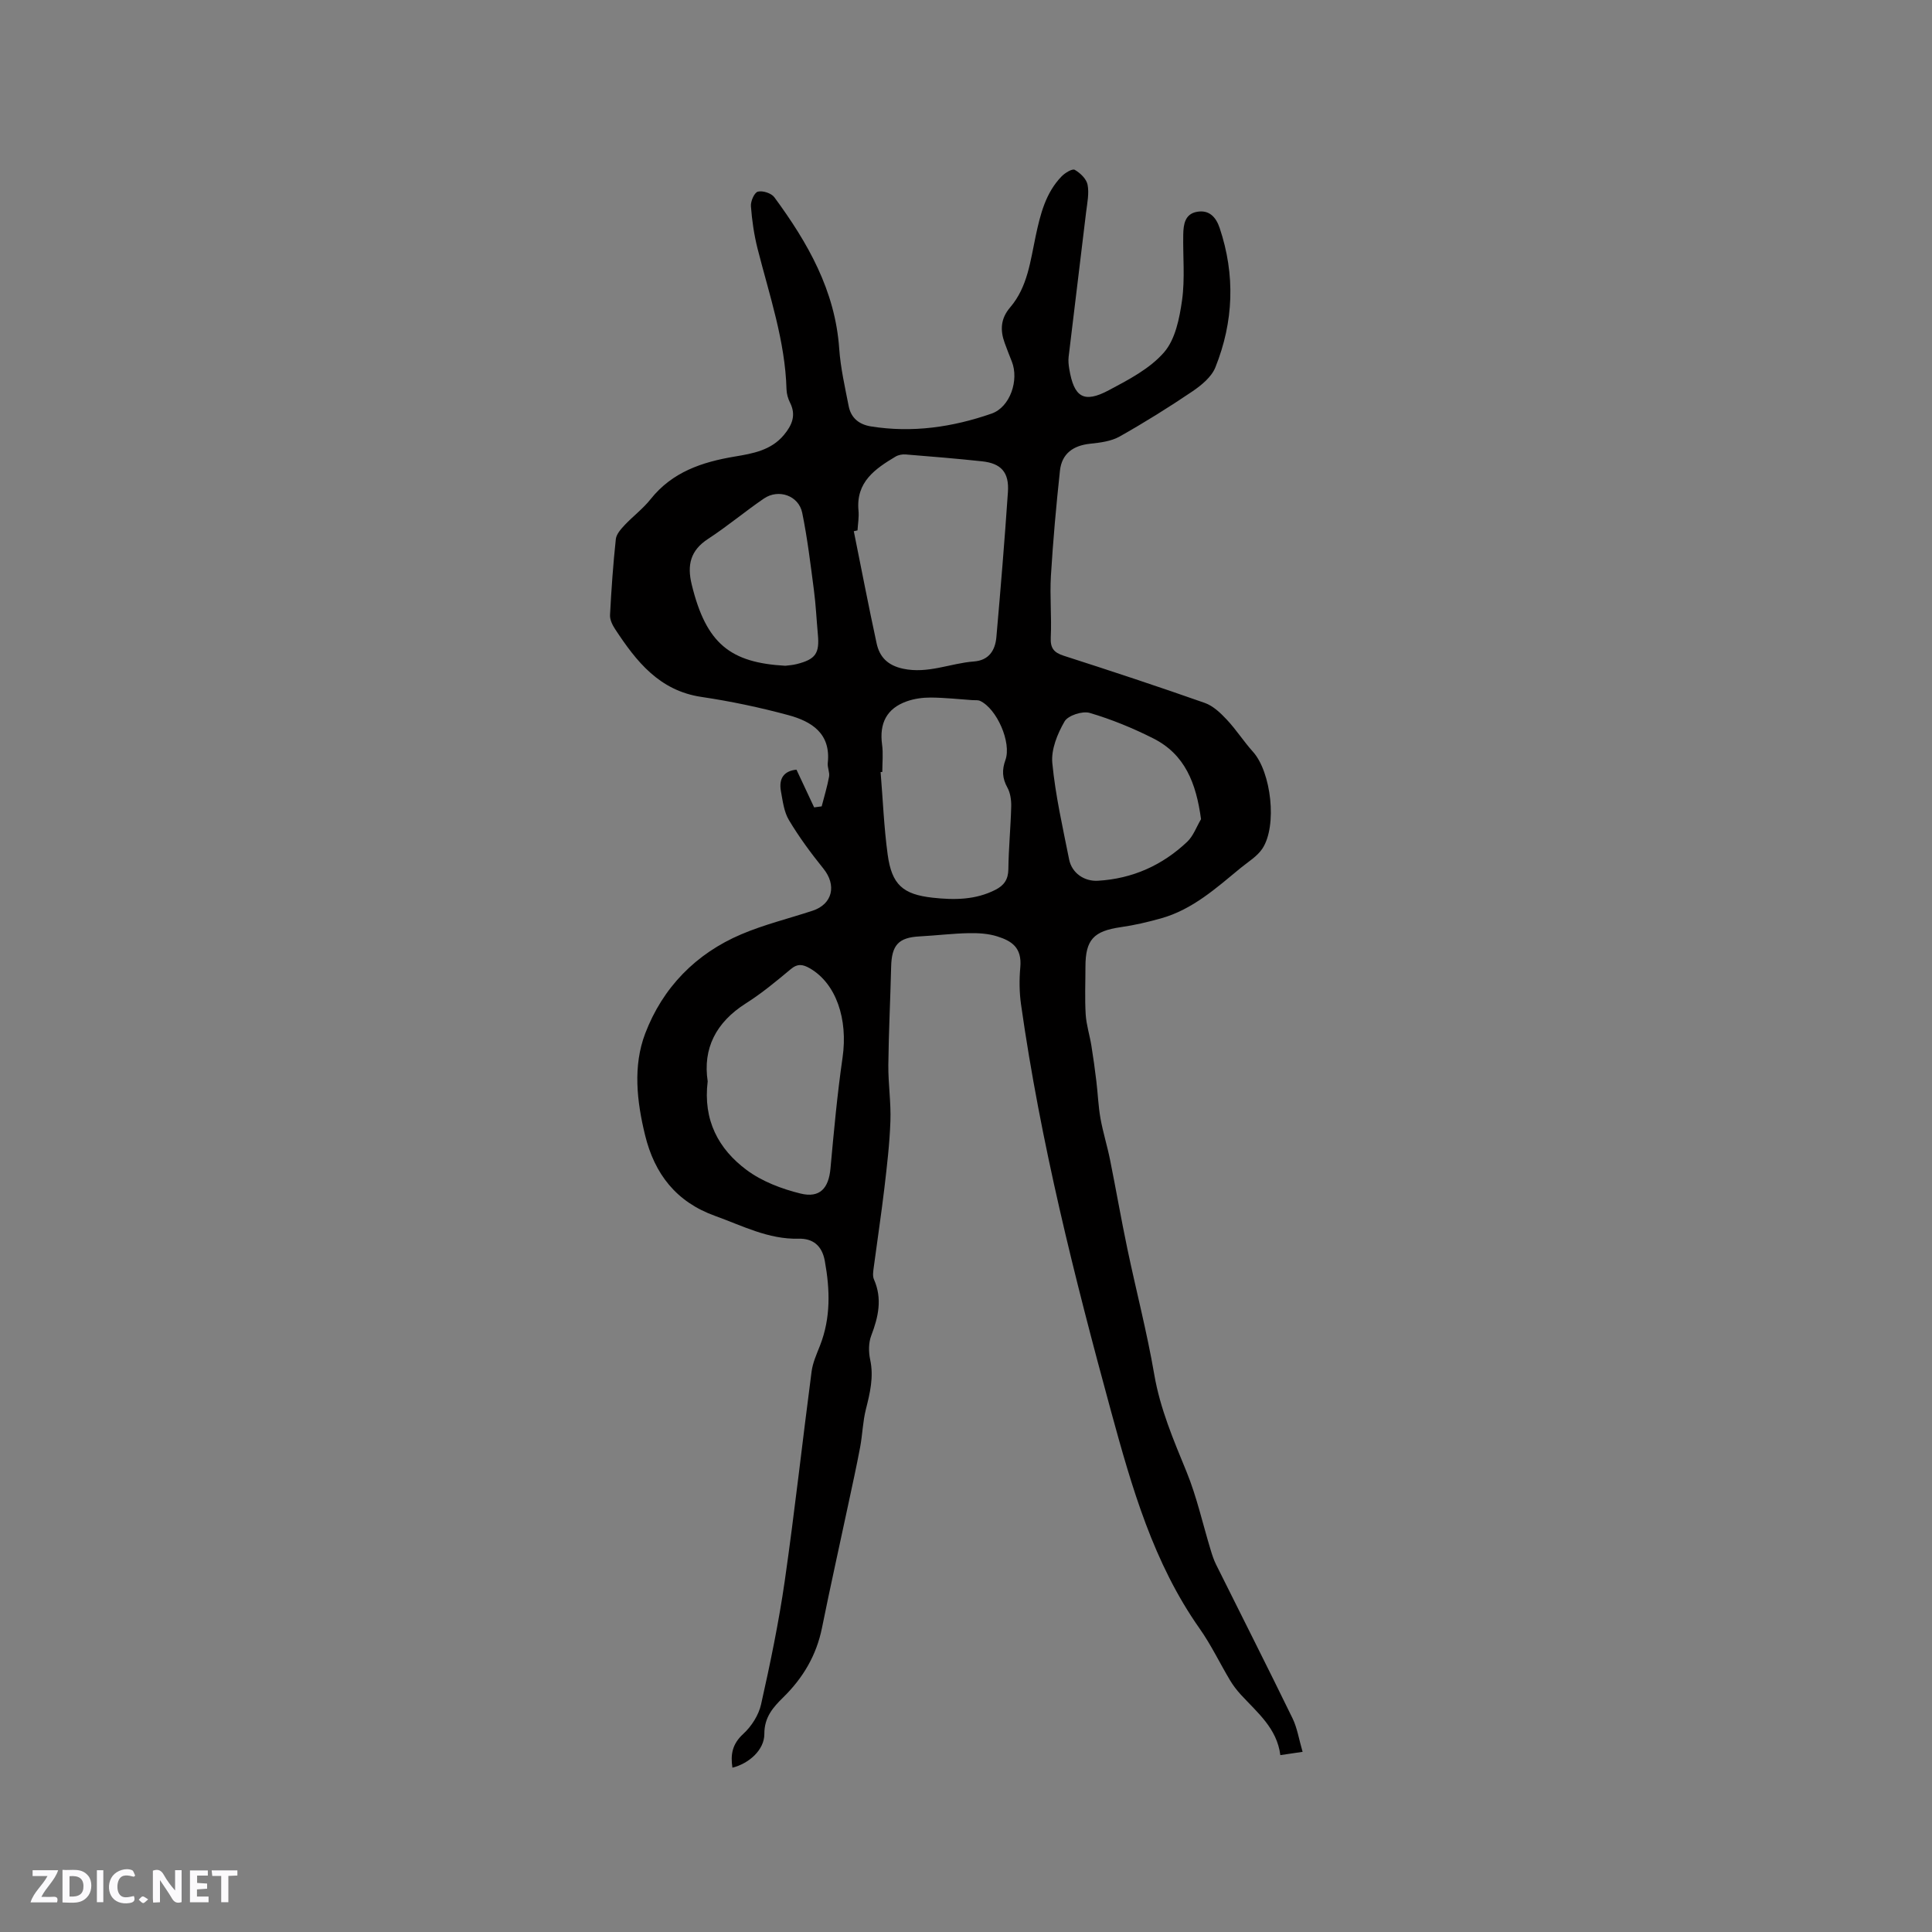 <svg enable-background="new 0 0 400 400" viewBox="0 0 400 400" xmlns="http://www.w3.org/2000/svg"><rect x="0" y="0" width="400" height="400" fill="#808080" stroke="none"/><g fill="#fbfafc"><path d="m37.59 393.81c-.92.31-1.52.05-2-.78-.7-1.2-1.52-2.34-2.47-3.78v4.59c-.55.03-.95.05-1.41.07-.03-.37-.06-.64-.06-.91 0-1.91 0-3.81 0-5.7 1.13-.41 1.77-.03 2.29.91.62 1.11 1.38 2.14 2.31 3.19v-4.2h1.35v6.61z"/><path d="m12.94 393.88v-6.75c1.9.19 3.93-.54 5.37 1.29.8 1.01.78 2.88.03 3.97-1.37 1.97-3.4 1.51-5.4 1.49m1.45-1.22c2.04.12 2.92-.58 2.89-2.21-.03-1.51-.98-2.19-2.89-2z"/><path d="m11.81 393.87h-5.49c.68-2.18 2.47-3.48 3.51-5.45h-3.08v-1.21h5.29c-.71 2.13-2.44 3.48-3.47 5.51.86 0 1.63.04 2.39-.01.79-.05 1.14.21.85 1.16"/><path d="m39.33 393.86v-6.61h3.7v1.07h-2.22v1.52c.68.04 1.34.09 2.07.13v1.07c-.72.05-1.38.09-2.1.14v1.48h2.4v1.19h-3.85z"/><path d="m27.71 388.56c-1.15-.3-2.46-.61-3.1.64-.37.73-.41 1.93-.06 2.67.63 1.35 1.99.93 3.17.68.35.94-.01 1.32-.93 1.46-1.62.25-3.05-.27-3.76-1.48-.73-1.24-.6-3.03.31-4.17.88-1.11 2.71-1.7 4-1.16.32.13.44.74.65 1.12-.1.08-.19.16-.28.24"/><path d="m49.15 387.24v1.07c-.59.02-1.17.05-1.87.08v5.44h-1.48v-5.44h-1.85c-.05-.4-.08-.73-.13-1.15z"/><path d="m20.06 387.21h1.33v6.62h-1.33z"/><path d="m30.68 393.25c-.49.38-.8.79-1.05.76-.32-.05-.6-.45-.9-.7.26-.24.51-.64.8-.67.29-.04.62.3 1.15.61"/></g><path d="m164.9 159.35c1.29 2.76 2.48 5.28 3.66 7.81.52-.07 1.04-.14 1.56-.21.53-2.05 1.15-4.08 1.53-6.15.16-.89-.37-1.9-.27-2.83.67-6.12-3.35-8.61-8.16-9.91-5.91-1.6-11.94-2.87-18-3.77-8.73-1.3-13.48-7.36-17.85-14.01-.57-.86-1.12-1.98-1.07-2.95.27-5.24.64-10.49 1.2-15.71.11-1.02 1.03-2.05 1.8-2.88 1.74-1.85 3.83-3.41 5.4-5.39 4.48-5.64 10.66-7.69 17.39-8.82 3.76-.63 7.56-1.28 10.22-4.49 1.67-2.01 2.57-4.08 1.26-6.67-.42-.83-.7-1.81-.73-2.74-.28-10.08-3.56-19.54-6-29.17-.72-2.86-1.15-5.82-1.37-8.76-.08-1.03.71-2.84 1.44-3.02 1-.26 2.8.32 3.41 1.16 6.91 9.39 12.6 19.31 13.43 31.36.28 3.99 1.19 7.94 1.96 11.89.48 2.43 2.13 3.79 4.59 4.19 8.58 1.38 16.92.16 25-2.65 3.84-1.34 5.71-6.93 4.19-10.77-.51-1.28-1.01-2.56-1.48-3.85-.97-2.66-.85-5.06 1.14-7.38 3.61-4.22 4.18-9.62 5.28-14.77.96-4.49 2.05-8.92 5.36-12.34.7-.72 2.22-1.65 2.72-1.36 1.14.64 2.43 1.89 2.66 3.08.35 1.8-.07 3.78-.3 5.66-1.19 9.99-2.43 19.97-3.62 29.96-.1.83-.01 1.7.13 2.53.98 5.88 3.01 7.16 8.2 4.4 4.08-2.17 8.49-4.46 11.43-7.85 2.33-2.68 3.19-7.03 3.72-10.77.63-4.47.16-9.09.25-13.64.04-2.07.34-4.24 2.86-4.68 2.5-.44 3.91 1.08 4.67 3.33 3.27 9.74 2.91 19.43-.88 28.88-.8 1.99-2.88 3.7-4.75 4.97-4.9 3.31-9.93 6.45-15.08 9.35-1.76.99-4.02 1.27-6.1 1.49-3.52.37-5.87 2.06-6.25 5.58-.78 7.24-1.43 14.51-1.87 21.78-.25 4.22.17 8.48-.03 12.71-.11 2.22.6 3.15 2.67 3.82 9.77 3.14 19.53 6.36 29.21 9.77 1.73.61 3.27 2.08 4.57 3.47 1.95 2.08 3.5 4.52 5.41 6.64 3.78 4.21 5.08 15.32 1.95 20.06-1.07 1.61-2.92 2.71-4.47 3.98-5.07 4.17-9.98 8.63-16.52 10.46-2.74.77-5.53 1.42-8.34 1.82-5.61.81-7.3 2.6-7.3 8.21 0 3.29-.15 6.58.05 9.86.14 2.17.83 4.3 1.18 6.46.4 2.45.73 4.91 1.03 7.37.31 2.56.4 5.15.85 7.69.52 2.89 1.41 5.71 1.99 8.6 1.23 6.11 2.29 12.26 3.57 18.36 1.82 8.7 4.08 17.33 5.58 26.08 1.22 7.1 3.98 13.53 6.67 20.1 2.14 5.23 3.36 10.83 5.02 16.26.3 1 .63 2.01 1.09 2.94 5.28 10.62 10.65 21.2 15.84 31.86.98 2.01 1.32 4.33 2.09 6.95-1.85.27-3.04.45-4.61.68-.7-5.55-4.74-8.79-8.15-12.49-.85-.93-1.64-1.95-2.28-3.03-2.12-3.55-3.91-7.32-6.28-10.68-9.58-13.6-14.03-29.21-18.34-44.98-7.58-27.8-14.6-55.7-18.64-84.27-.35-2.5-.38-5.1-.15-7.62.39-4.2-1.86-5.51-4.74-6.43-1.87-.6-3.96-.72-5.94-.68-3.39.07-6.76.49-10.15.67-4.38.23-5.81 1.78-5.91 6.33-.16 6.76-.51 13.51-.58 20.27-.04 3.88.57 7.77.43 11.64-.16 4.64-.71 9.27-1.25 13.89-.65 5.47-1.48 10.92-2.2 16.38-.11.83-.27 1.8.04 2.5 1.77 4.01.92 7.77-.56 11.65-.57 1.48-.56 3.39-.22 4.97.77 3.58-.03 6.88-.89 10.29-.64 2.53-.7 5.21-1.18 7.79-.75 4.01-1.64 8-2.49 12-1.8 8.47-3.7 16.93-5.41 25.42-1.15 5.7-3.91 10.38-8.03 14.42-2.08 2.04-3.93 4.1-3.91 7.58.01 3.3-3.19 6.13-6.61 6.98-.42-2.74-.03-4.91 2.24-6.99 1.7-1.56 3.19-3.88 3.69-6.11 1.9-8.46 3.66-16.96 4.9-25.54 2.07-14.42 3.66-28.92 5.56-43.37.24-1.85 1.06-3.64 1.75-5.4 2.24-5.74 2.07-11.55.99-17.5-.59-3.26-2.54-4.68-5.41-4.61-6.3.16-11.65-2.69-17.31-4.72-8.05-2.89-12.54-8.69-14.5-16.74-1.71-7.01-2.53-14.29.03-21.02 3.61-9.48 10.46-16.54 19.91-20.55 4.75-2.02 9.84-3.26 14.76-4.88 4.13-1.37 5-5.28 2.23-8.71-2.58-3.2-5.04-6.53-7.14-10.05-1.04-1.73-1.29-3.99-1.67-6.05-.44-2.54.61-4.13 3.23-4.39zm12.64-49.54c-.26.06-.51.12-.77.17 1.56 7.73 3.05 15.49 4.72 23.2.61 2.84 2.28 4.58 5.48 5.27 5.15 1.1 9.78-1.13 14.67-1.5 3.1-.23 4.41-2.3 4.65-5.04.88-10.01 1.71-20.02 2.39-30.05.28-4.07-1.41-5.93-5.36-6.35-5.26-.56-10.53-1-15.8-1.42-.69-.06-1.51.09-2.1.44-4.25 2.54-8.23 5.27-7.68 11.17.13 1.35-.12 2.74-.2 4.11zm-31.02 114.07c-1 8.05 2.26 14.03 8.04 18.34 3.19 2.38 7.27 3.93 11.18 4.89 4.03.99 5.83-1.13 6.2-5.18.7-7.66 1.4-15.34 2.5-22.95 1.16-8-1.34-15.37-6.77-18.5-1.43-.82-2.52-1.03-3.95.17-3 2.51-6.04 5.03-9.33 7.11-6.18 3.93-8.9 9.33-7.87 16.12zm36.15-64.06c-.12.01-.23.02-.35.03.47 5.69.69 11.41 1.46 17.06.85 6.26 3.16 8.27 9.32 8.95 4.46.49 8.87.48 13.02-1.65 1.75-.9 2.62-2.12 2.65-4.23.05-4.34.48-8.67.59-13 .03-1.31-.17-2.81-.79-3.92-1.07-1.93-1.15-3.65-.41-5.7 1.31-3.62-1.78-10.64-5.25-12.25-.44-.2-1.01-.12-1.53-.15-2.89-.2-5.78-.52-8.67-.54-1.67-.01-3.42.23-4.99.79-4.17 1.48-5.68 4.57-5.1 8.92.26 1.85.05 3.78.05 5.69zm65.99 9.78c-1.01-7.46-3.32-13.41-9.88-16.72-4.22-2.13-8.65-3.95-13.17-5.28-1.5-.44-4.48.52-5.2 1.76-1.48 2.55-2.81 5.81-2.54 8.62.64 6.7 2.16 13.33 3.48 19.96.56 2.81 3.12 4.58 5.97 4.41 7.14-.42 13.32-3.19 18.48-8.07 1.28-1.22 1.92-3.1 2.86-4.68zm-86.08-31.76c.51-.07 1.47-.12 2.38-.35 3.9-.99 4.74-2.21 4.37-6.15-.28-3.06-.42-6.14-.82-9.18-.7-5.34-1.34-10.71-2.42-15.99-.73-3.56-4.89-5.02-7.92-2.96-3.93 2.68-7.59 5.77-11.57 8.36-3.67 2.39-4.37 5.42-3.39 9.44 2.99 12.3 8.02 16.19 19.37 16.83z" fill="#010000"/></svg>